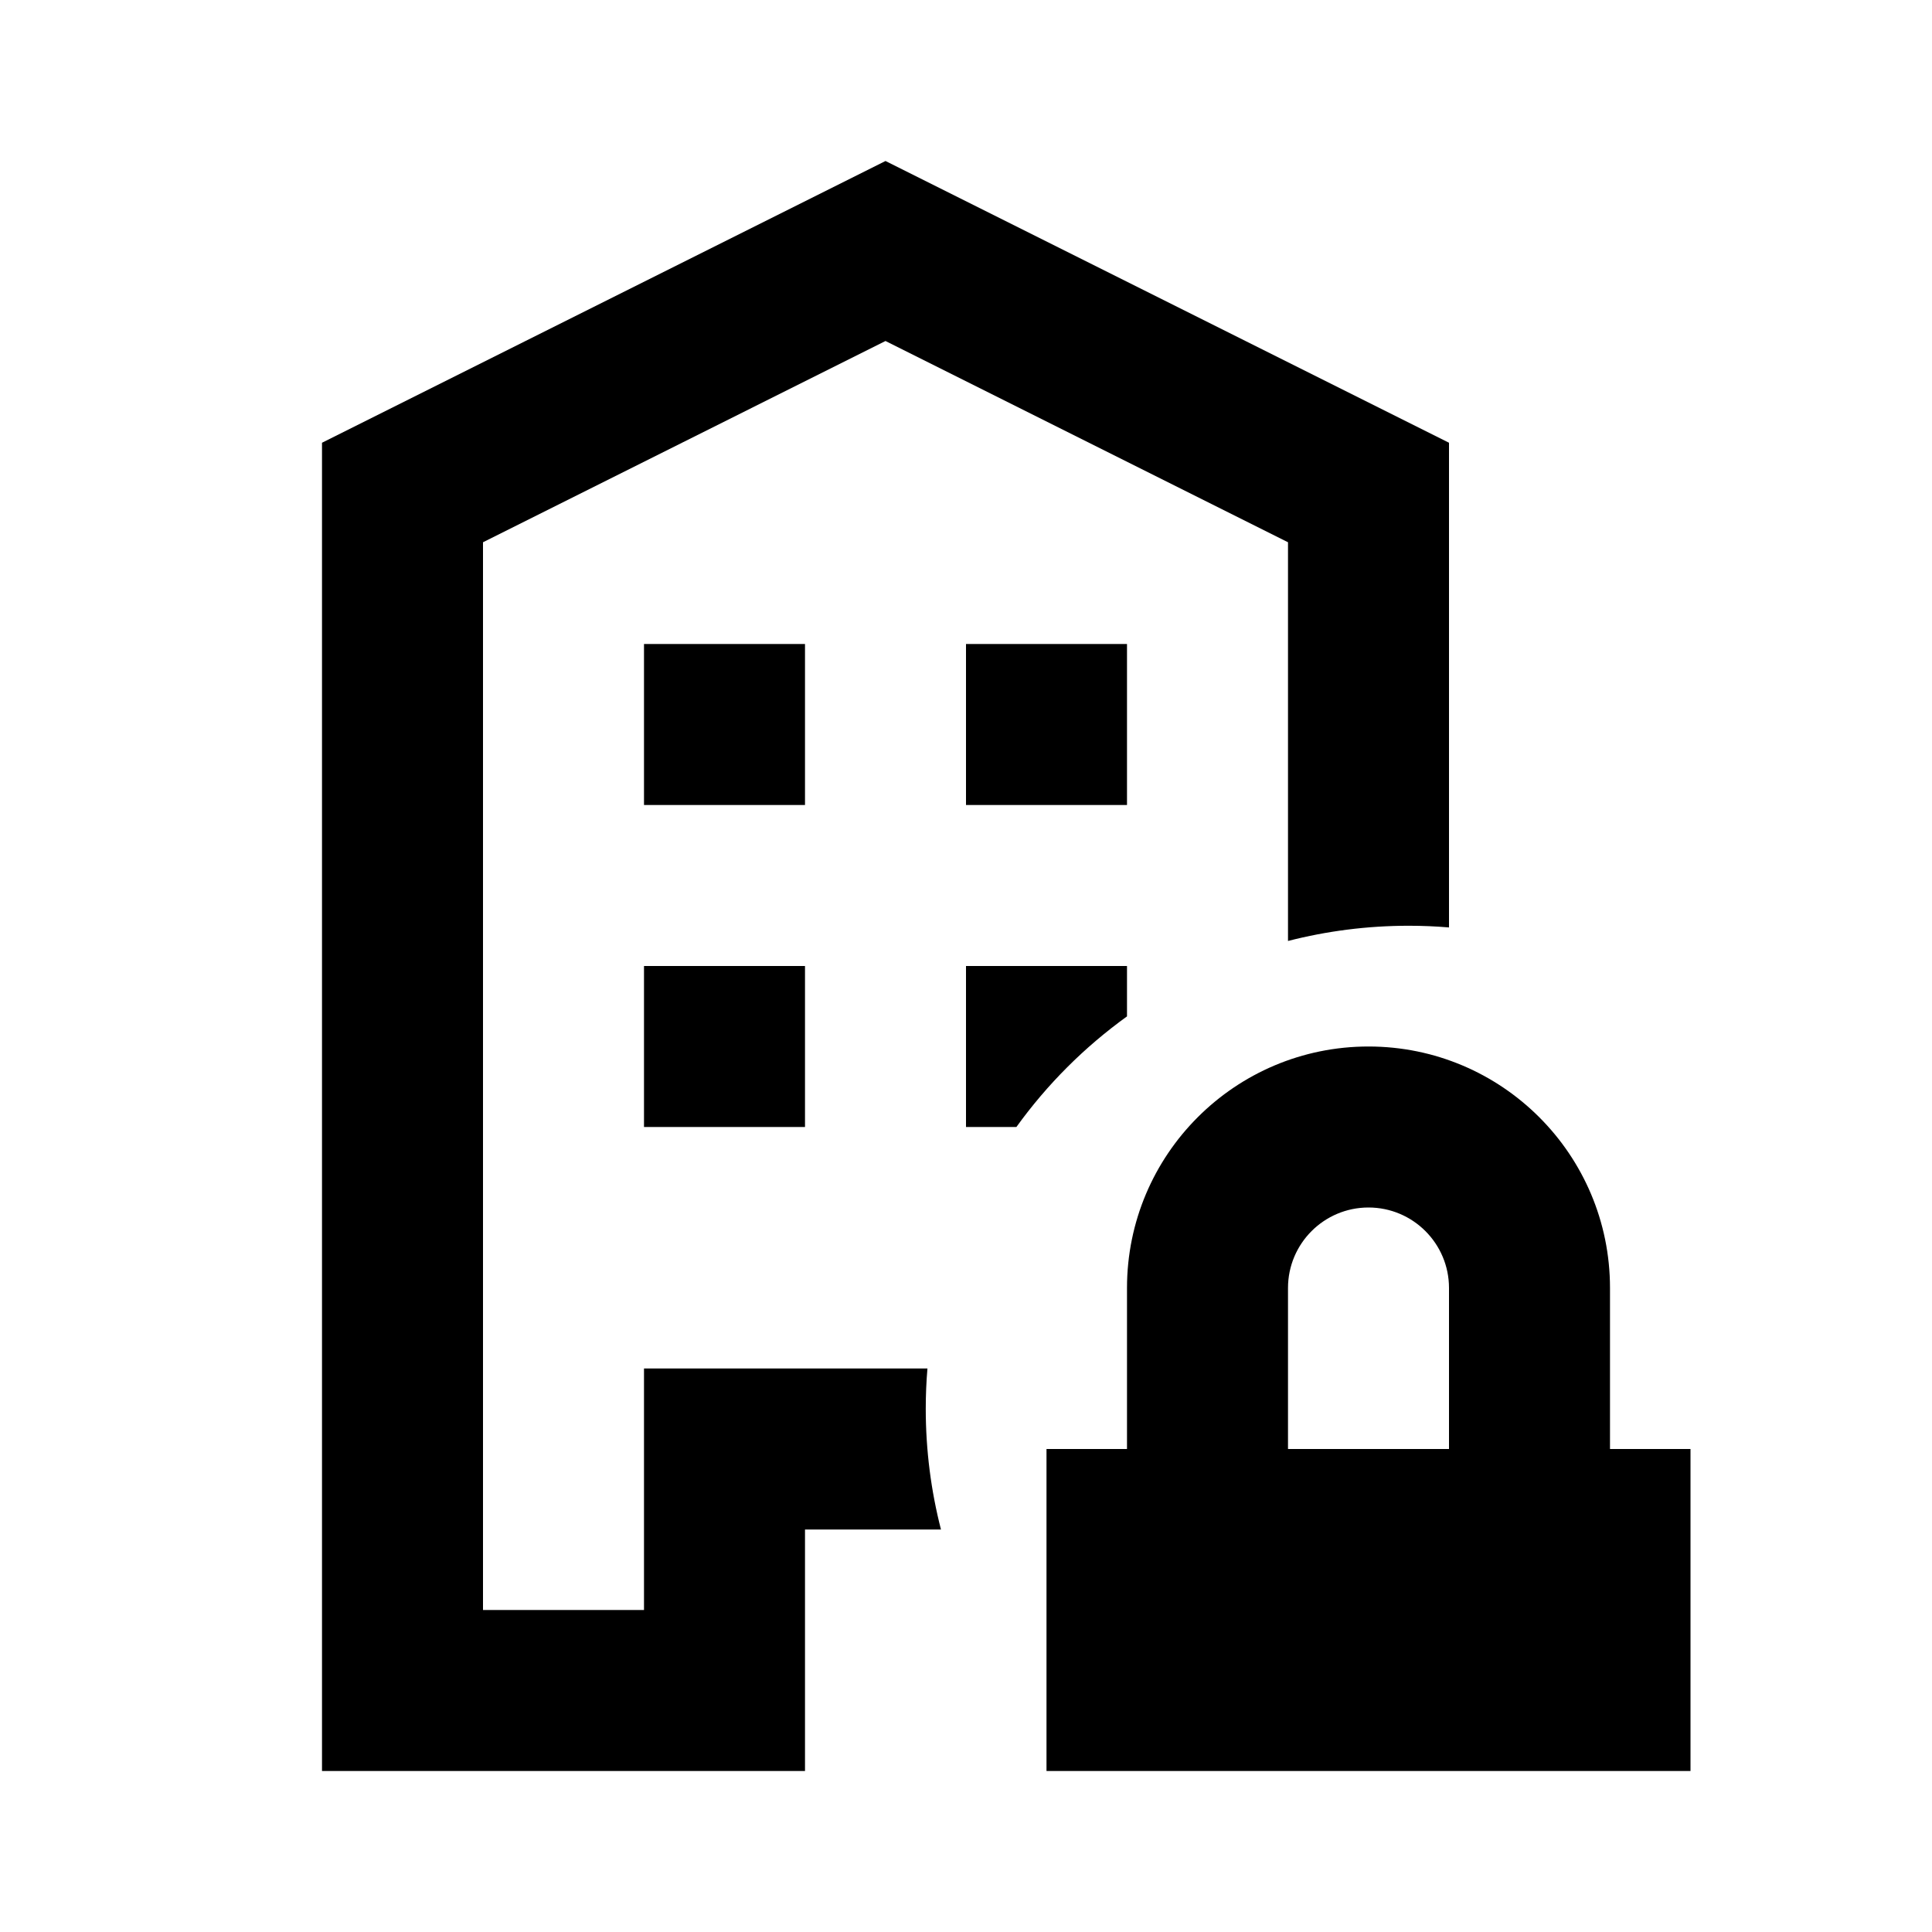 <svg width="24" height="24" viewBox="0 0 24 24" fill="none" xmlns="http://www.w3.org/2000/svg">
<path fill-rule="evenodd" clip-rule="evenodd" d="M4 5.5L11 2L18 5.5V11.521C17.835 11.507 17.668 11.5 17.5 11.5C16.982 11.5 16.479 11.566 16 11.689V6.736L11 4.236L6 6.736V20H8V17H11.521C11.507 17.165 11.5 17.332 11.5 17.5C11.5 18.018 11.566 18.521 11.689 19H10V22H4V5.5ZM8 8H10V10H8V8ZM8 12H10V14H8V12ZM14 8H12V10H14V8ZM14 12.626V12H12V14H12.626C13.007 13.471 13.471 13.007 14 12.626ZM13 22V20V19V18H14V16C14 14.343 15.343 13 17 13C18.657 13 20 14.343 20 16V18H21V19V20V22H13ZM16 16C16 15.448 16.448 15 17 15C17.552 15 18 15.448 18 16V18H16V16Z" fill="black"/>
</svg>
